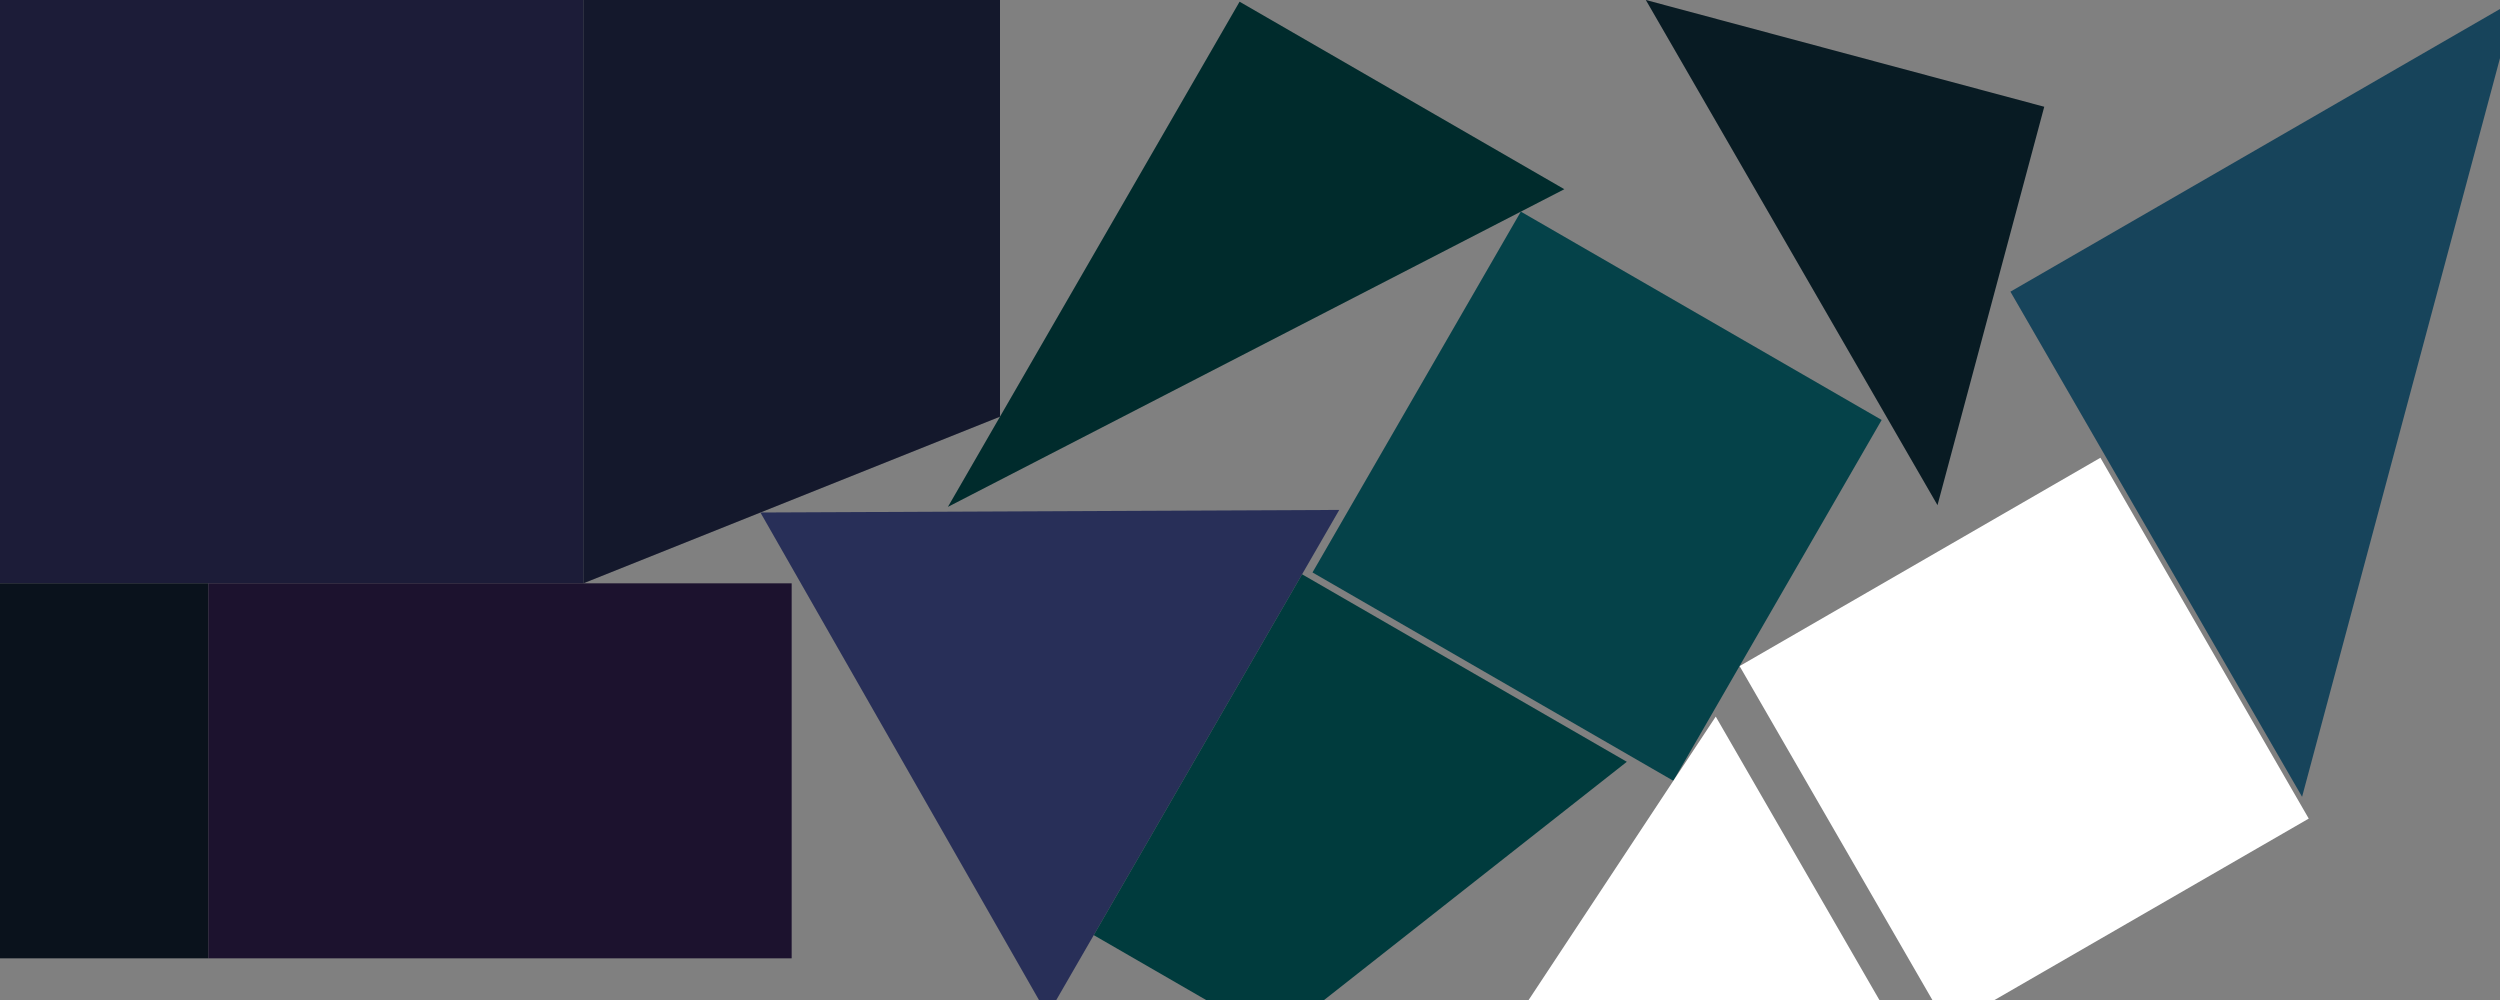 <?xml version="1.0" encoding="UTF-8" standalone="no"?>
<svg    xmlns:dc="http://purl.org/dc/elements/1.1/"   xmlns:cc="http://creativecommons.org/ns#"   xmlns:rdf="http://www.w3.org/1999/02/22-rdf-syntax-ns#"   xmlns:svg="http://www.w3.org/2000/svg"   xmlns="http://www.w3.org/2000/svg"    xmlns:sodipodi="http://sodipodi.sourceforge.net/DTD/sodipodi-0.dtd"   xmlns:inkscape="http://www.inkscape.org/namespaces/inkscape" width="60" height="24">
<rect width="100%" height="100%" fill="#808080" stroke="none"/>
<g>
<path id="path5" style="fill:#1C1C38;fill-rule:evenodd;stroke:#000000;stroke-width:0;stroke-linecap:butt;stroke-linejoin:miter;stroke-miterlimit:4;stroke-dasharray:none;stroke-opacity:1" d="m 0,0 14,0 0,14 -14,0 z"/>
<path id="path7" style="fill:#0A121C;fill-rule:evenodd;stroke:#000000;stroke-width:0;stroke-linecap:butt;stroke-linejoin:miter;stroke-miterlimit:4;stroke-dasharray:none;stroke-opacity:1" d="m 0,14 5,0 0,9 -5,0 z"/>
<path id="path9" style="fill:#14182C;fill-rule:evenodd;stroke:#000000;stroke-width:0;stroke-linecap:butt;stroke-linejoin:miter;stroke-miterlimit:4;stroke-dasharray:none;stroke-opacity:1" d="m 14,0 10,0 0,10 -10,4 z"/>
<path id="path2" style="fill:#1C122E;fill-rule:evenodd;stroke:#000000;stroke-width:0;stroke-linecap:butt;stroke-linejoin:miter;stroke-miterlimit:4;stroke-dasharray:none;stroke-opacity:1" d="m 5,14 14,0 0,9 -14,0 z"/>
<path id="path267128" style="fill:#282F58;fill-rule:evenodd;stroke:#000000;stroke-width:0;stroke-linecap:butt;stroke-linejoin:miter;stroke-miterlimit:4;stroke-dasharray:none;stroke-opacity:1" d="m 32.142,12.238 -7,12.124 -6.892,-12.062 z"/>
<path id="path267130" style="fill:#002B2C;fill-rule:evenodd;stroke:#000000;stroke-width:0;stroke-linecap:butt;stroke-linejoin:miter;stroke-miterlimit:4;stroke-dasharray:none;stroke-opacity:1" d="m 29.75,0.041 7.794,4.5 -14.794,7.624 z"/>
<path id="path267132" style="fill:#003B3D;fill-rule:evenodd;stroke:#000000;stroke-width:0;stroke-linecap:butt;stroke-linejoin:miter;stroke-miterlimit:4;stroke-dasharray:none;stroke-opacity:1" d="m 39.044,18.283 -8.464,6.66 -4.33,-2.5 5,-8.66 z"/>
<path id="path267134" style="fill:#054249;fill-rule:evenodd;stroke:#000000;stroke-width:0;stroke-linecap:butt;stroke-linejoin:miter;stroke-miterlimit:4;stroke-dasharray:none;stroke-opacity:1" d="m 45.16,10.079 -5,8.66 -8.66,-5 5,-8.66 z"/>
<path id="path267137" style="fill:#081B23;fill-rule:evenodd;stroke:#000000;stroke-width:0;stroke-linecap:butt;stroke-linejoin:miter;stroke-miterlimit:4;stroke-dasharray:none;stroke-opacity:1" d="m 46.5,12.124 -7,-12.124 9.562,2.562 z"/>
<path id="path267139" style="fill:#FFFFFFE61F06;fill-rule:evenodd;stroke:#000000;stroke-width:0;stroke-linecap:butt;stroke-linejoin:miter;stroke-miterlimit:4;stroke-dasharray:none;stroke-opacity:1" d="m 46.75,24.646 -5,-8.66 8.66,-5 5,8.66 z"/>
<path id="path267141" style="fill:#17445B;fill-rule:evenodd;stroke:#000000;stroke-width:0;stroke-linecap:butt;stroke-linejoin:miter;stroke-miterlimit:4;stroke-dasharray:none;stroke-opacity:1" d="m 55.25,19.124 -7,-12.124 12.124,-7 z"/>
<path id="path267143" style="fill:#FFFFFFF51104;fill-rule:evenodd;stroke:#000000;stroke-width:0;stroke-linecap:butt;stroke-linejoin:miter;stroke-miterlimit:4;stroke-dasharray:none;stroke-opacity:1" d="m 45.178,24.126 -8.928,0.536 4.928,-7.464 z"/>
</g>
</svg>